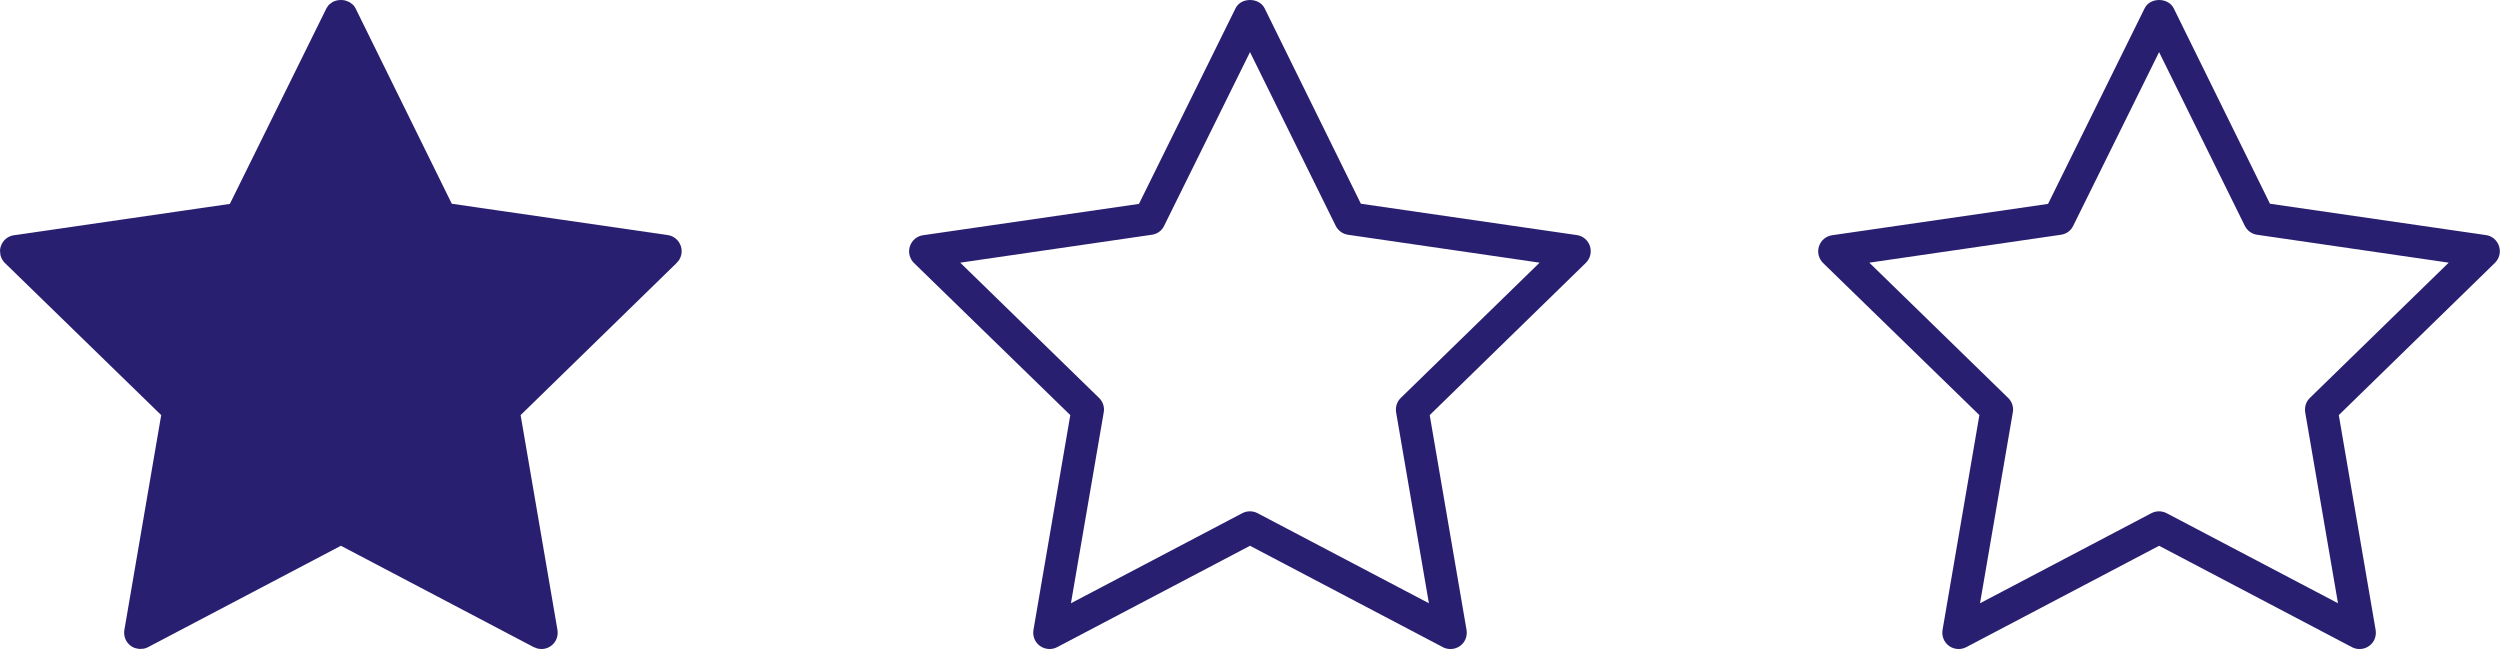 <svg width="154" height="40" viewBox="0 0 154 40" fill="none" xmlns="http://www.w3.org/2000/svg">
<path d="M10.423 25.654L10.467 25.395L10.279 25.212L0.652 15.844C0.513 15.704 0.467 15.502 0.524 15.328C0.587 15.139 0.746 15.009 0.925 14.986L0.925 14.986L0.932 14.985L14.232 13.055L14.492 13.017L14.608 12.781L20.558 0.731L20.56 0.728C20.621 0.603 20.778 0.5 21.001 0.5C21.224 0.5 21.387 0.602 21.452 0.733C21.453 0.733 21.453 0.733 21.453 0.734L27.382 12.771L27.498 13.007L27.758 13.045L41.058 14.975L41.058 14.975L41.065 14.976C41.244 14.999 41.402 15.129 41.465 15.316C41.525 15.502 41.477 15.695 41.339 15.835C41.338 15.835 41.337 15.836 41.337 15.836L31.721 25.212L31.533 25.395L31.577 25.654L33.846 38.888C33.846 38.889 33.847 38.89 33.847 38.891C33.878 39.093 33.796 39.279 33.651 39.382L33.647 39.385C33.556 39.451 33.459 39.48 33.35 39.48C33.266 39.48 33.19 39.463 33.126 39.429L33.123 39.427L21.233 33.177L21 33.055L20.767 33.177L8.881 39.425C8.881 39.426 8.88 39.426 8.88 39.426C8.72 39.508 8.513 39.496 8.354 39.385C8.198 39.267 8.124 39.085 8.154 38.891C8.154 38.89 8.154 38.889 8.154 38.888L10.423 25.654Z" fill="#291F71" stroke="#291F71"/>
<path d="M65.93 25.57L63.66 38.81C63.6 39.19 63.75 39.56 64.06 39.79C64.37 40.01 64.78 40.04 65.11 39.87L77 33.62L88.89 39.87C89.04 39.95 89.2 39.98 89.35 39.98C89.56 39.98 89.76 39.92 89.94 39.79C90.25 39.57 90.4 39.19 90.34 38.81L88.07 25.57L97.69 16.19C97.96 15.92 98.06 15.53 97.94 15.16C97.82 14.8 97.51 14.53 97.13 14.48L83.83 12.55L77.9 0.51C77.56 -0.17 76.44 -0.17 76.11 0.51L70.16 12.56L56.86 14.49C56.48 14.54 56.17 14.81 56.05 15.17C55.93 15.53 56.03 15.93 56.3 16.2L65.93 25.57ZM70.96 14.46C71.29 14.41 71.57 14.21 71.71 13.91L77 3.21L82.28 13.91C82.43 14.21 82.71 14.41 83.03 14.46L94.84 16.18L86.29 24.51C86.05 24.74 85.95 25.07 86 25.4L88.02 37.16L77.46 31.61C77.17 31.46 76.82 31.46 76.53 31.61L65.97 37.16L67.99 25.4C68.05 25.08 67.94 24.74 67.7 24.51L59.15 16.18L70.96 14.46Z" fill="#291F71"/>
<path d="M121.93 25.57L119.66 38.81C119.6 39.19 119.75 39.56 120.06 39.79C120.37 40.01 120.78 40.04 121.11 39.87L133 33.62L144.89 39.87C145.04 39.95 145.2 39.98 145.35 39.98C145.56 39.98 145.76 39.92 145.94 39.79C146.25 39.57 146.4 39.19 146.34 38.81L144.07 25.57L153.69 16.19C153.96 15.92 154.06 15.53 153.94 15.16C153.82 14.8 153.51 14.53 153.13 14.48L139.83 12.55L133.9 0.51C133.56 -0.17 132.44 -0.17 132.11 0.51L126.16 12.56L112.86 14.49C112.48 14.54 112.17 14.81 112.05 15.17C111.93 15.53 112.03 15.93 112.3 16.2L121.93 25.57ZM126.96 14.46C127.29 14.41 127.57 14.21 127.71 13.91L133 3.21L138.28 13.91C138.43 14.21 138.71 14.41 139.03 14.46L150.84 16.18L142.29 24.51C142.05 24.74 141.95 25.07 142 25.4L144.02 37.16L133.46 31.61C133.17 31.46 132.82 31.46 132.53 31.61L121.97 37.16L123.99 25.4C124.05 25.08 123.94 24.74 123.7 24.51L115.15 16.18L126.96 14.46Z" fill="#291F71"/>
</svg>
